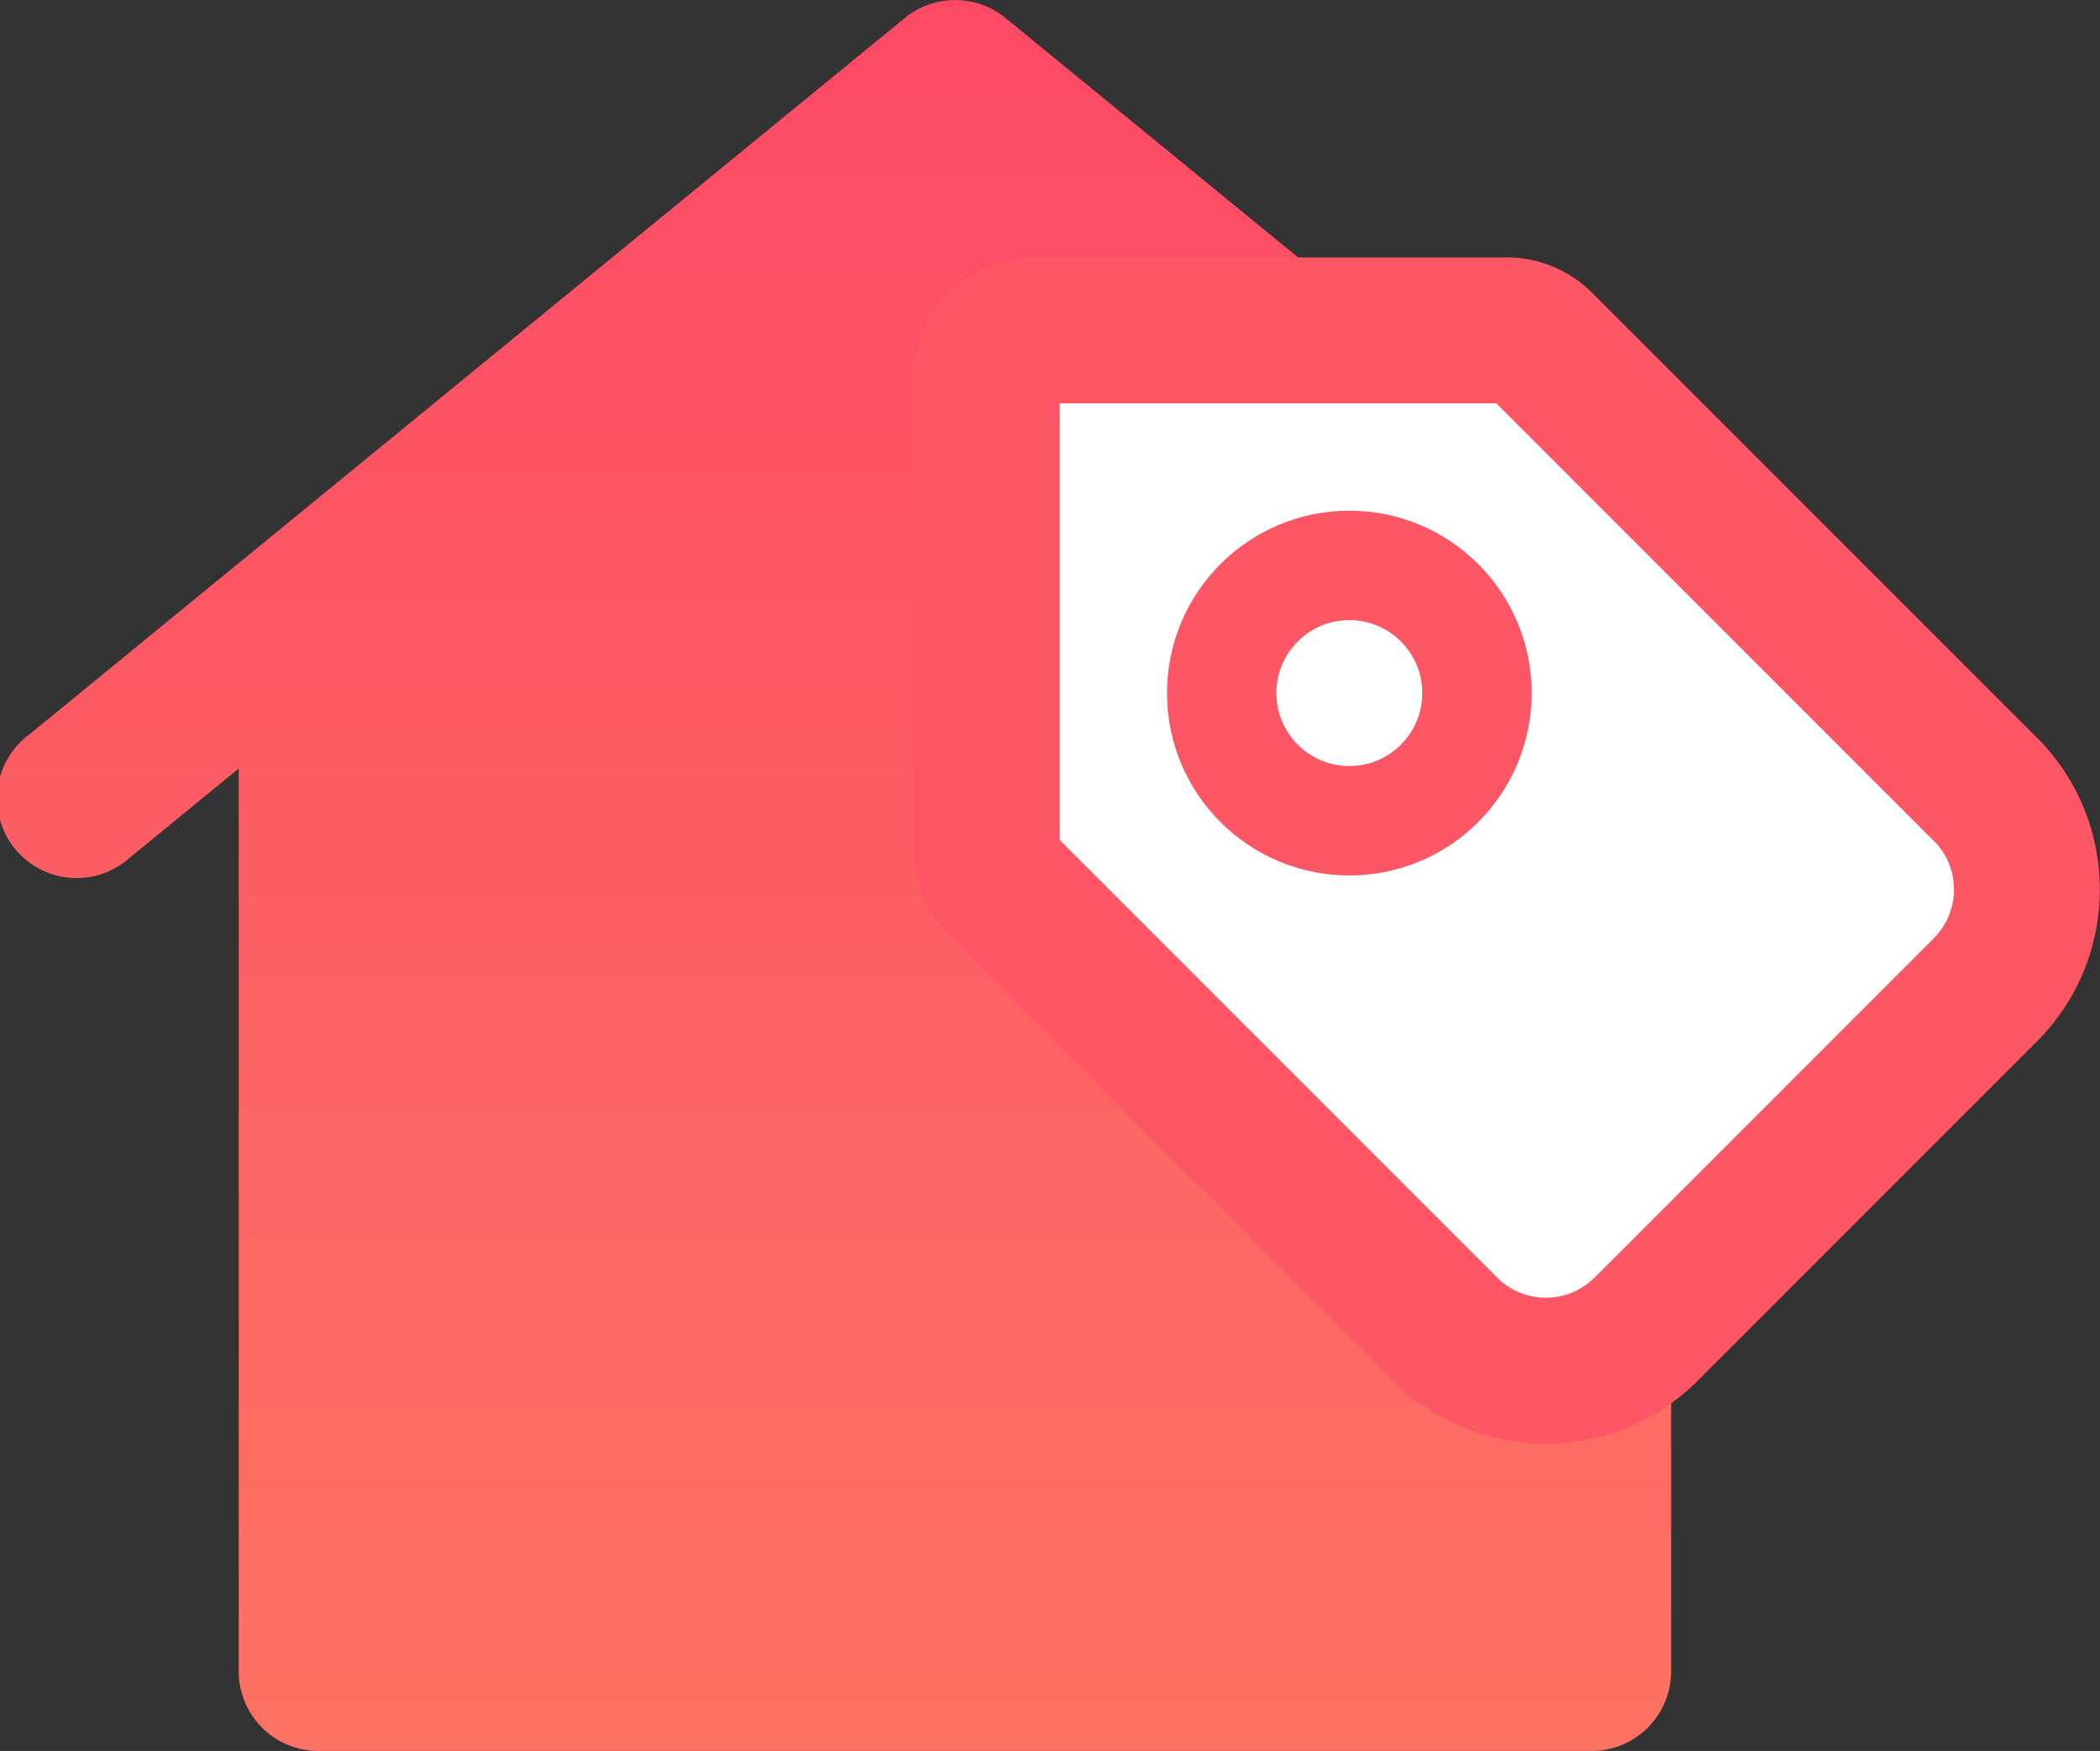 <svg xmlns="http://www.w3.org/2000/svg" xmlns:xlink="http://www.w3.org/1999/xlink" width="28.792" height="24" viewBox="0 0 28.792 24">
  <rect x="0" y="0" width="28.792" height="24" fill="#333333" stroke="none"/>
  <defs>
    <linearGradient id="linear-gradient" x1="0.5" x2="0.5" y2="1" gradientUnits="objectBoundingBox">
      <stop offset="0" stop-color="#fd4965"/>
      <stop offset="1" stop-color="#fd7363"/>
    </linearGradient>
  </defs>
  <g id="Group_1235" data-name="Group 1235" transform="translate(9627 16545)">
    <g id="Group_1234" data-name="Group 1234" transform="translate(-9834 -17181)">
      <g id="stay-home" transform="translate(207.012 635)">
        <path id="Path_9582" data-name="Path 9582" d="M25.8,11.086l-.026-.021-12-9.818a1.091,1.091,0,0,0-1.381,0l-12,9.818A1.091,1.091,0,1,0,1.77,12.754l1.491-1.22V23.909A1.091,1.091,0,0,0,4.352,25H21.806A1.091,1.091,0,0,0,22.9,23.909V11.534l1.491,1.22A1.091,1.091,0,0,0,25.8,11.086Z" transform="translate(0)" fill="url(#linear-gradient)"/>
      </g>
      <g id="tag" transform="translate(219.529 639.529)">
        <path id="Path_9583" data-name="Path 9583" d="M14.693,7.292l-6.1-6.1A.648.648,0,0,0,8.131,1H1.648A.648.648,0,0,0,1,1.648V8.131a.648.648,0,0,0,.19.458l6.1,6.1a1.945,1.945,0,0,0,2.751,0l4.65-4.65a1.945,1.945,0,0,0,0-2.751Z" transform="translate(0 0)" fill="#fff" stroke="#fd5664" stroke-width="2"/>
      </g>
    </g>
    <g id="Ellipse_1186" data-name="Ellipse 1186" transform="translate(-9611 -16538)" fill="#fff" stroke="#fd5664" stroke-width="1.5">
      <circle cx="2.5" cy="2.5" r="2.5" stroke="none"/>
      <circle cx="2.5" cy="2.5" r="1.75" fill="none"/>
    </g>
  </g>
</svg>
